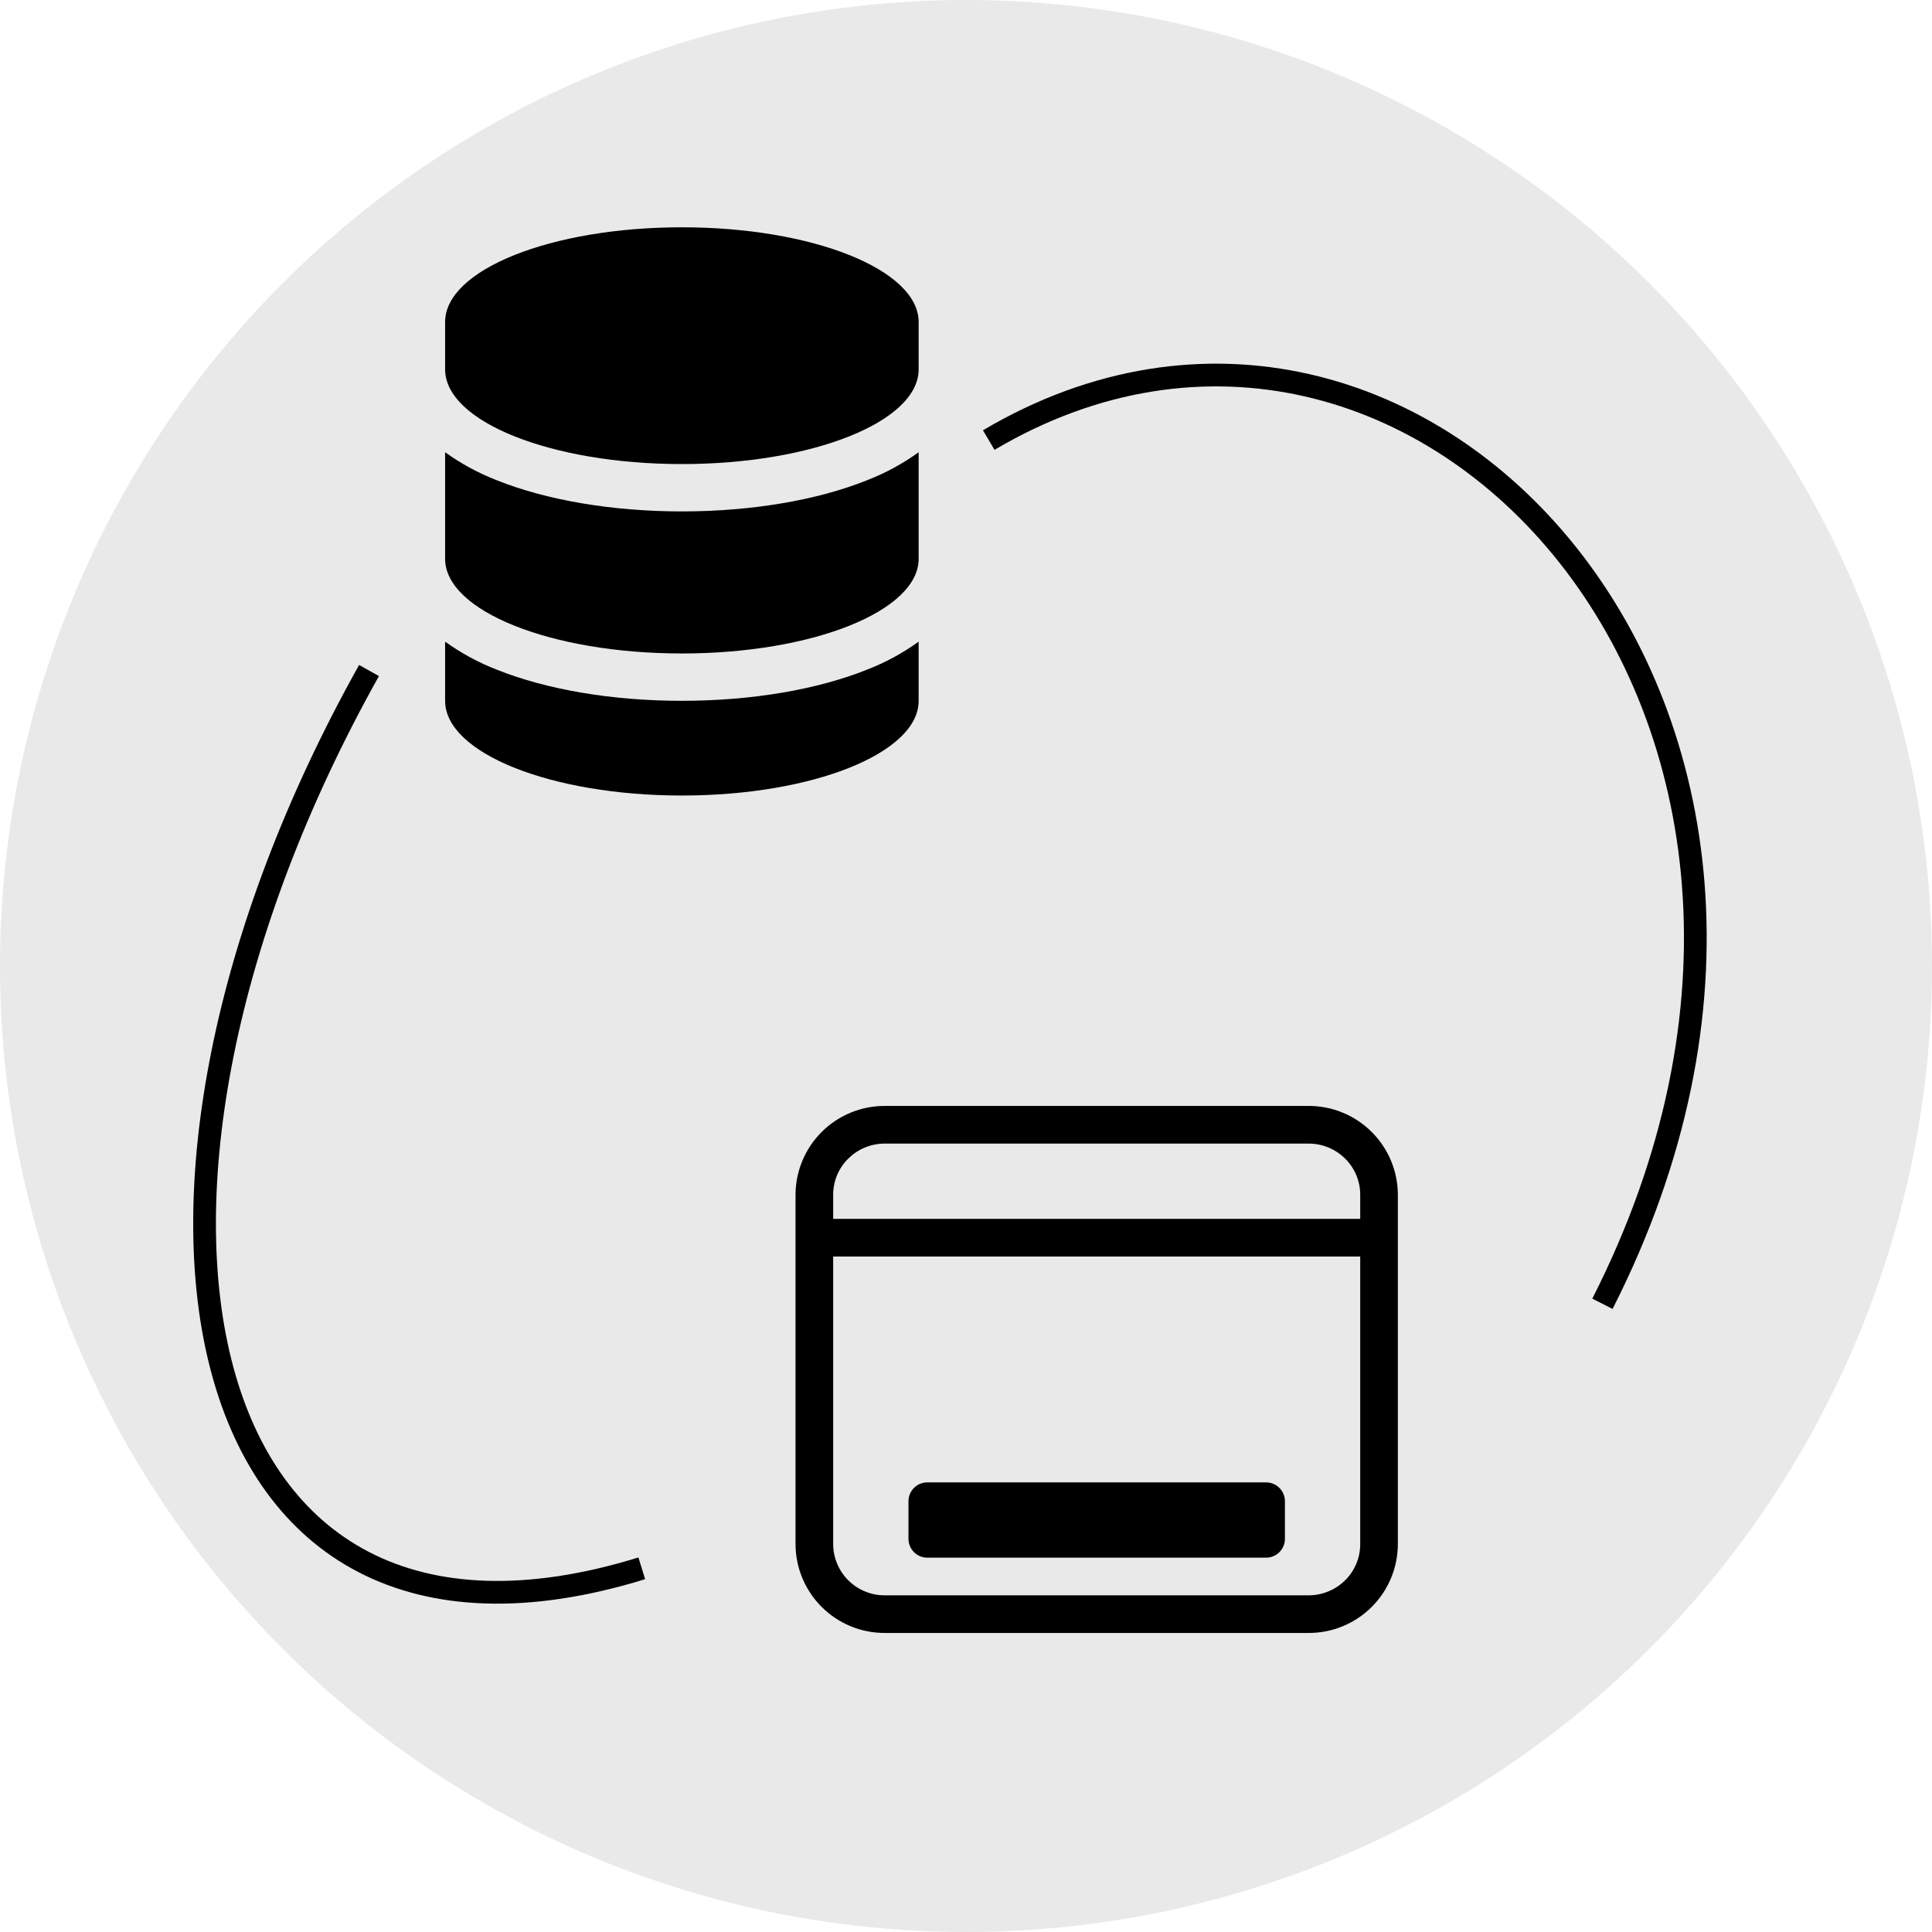 <svg width="170" height="170" viewBox="0 0 170 170" fill="none" xmlns="http://www.w3.org/2000/svg">
<circle cx="85" cy="85" r="85" fill="#E9E9E9"/>
<path d="M39.166 28.334C39.166 23.731 48.494 20 60 20C71.506 20 80.834 23.731 80.834 28.334V32.5C80.834 37.103 71.506 40.834 60 40.834C48.494 40.834 39.166 37.103 39.166 32.5V28.334Z" fill="black"/>
<path d="M39.166 39.794V49.169C39.166 53.766 48.494 57.5 60 57.5C71.506 57.5 80.834 53.769 80.834 49.166V39.794C79.427 40.807 77.896 41.637 76.278 42.263C71.906 44.013 66.147 45 60 45C53.856 45 48.097 44.009 43.725 42.263C42.107 41.637 40.576 40.808 39.169 39.794H39.166Z" fill="black"/>
<path d="M80.834 56.462C79.427 57.475 77.896 58.304 76.278 58.928C71.903 60.678 66.147 61.666 59.997 61.666C53.853 61.666 48.094 60.678 43.722 58.928C42.104 58.303 40.573 57.473 39.166 56.459V61.666C39.166 66.269 48.494 70 60 70C71.506 70 80.834 66.269 80.834 61.666V56.462Z" fill="black"/>
<g clip-path="url(#clip0_1_13)">
<path d="M81.594 130.438C81.154 130.438 80.733 130.612 80.423 130.923C80.112 131.233 79.938 131.654 79.938 132.094V135.406C79.938 135.846 80.112 136.267 80.423 136.577C80.733 136.888 81.154 137.062 81.594 137.062H111.406C111.846 137.062 112.267 136.888 112.577 136.577C112.888 136.267 113.062 135.846 113.062 135.406V132.094C113.062 131.654 112.888 131.233 112.577 130.923C112.267 130.612 111.846 130.438 111.406 130.438H81.594Z" fill="black"/>
<path d="M77.867 97.312C76.838 97.309 75.818 97.507 74.866 97.898C73.913 98.288 73.047 98.862 72.317 99.587C71.586 100.312 71.005 101.174 70.608 102.123C70.21 103.072 70.004 104.091 70 105.12V135.88C70.004 136.909 70.21 137.928 70.608 138.877C71.005 139.826 71.586 140.688 72.317 141.413C73.047 142.138 73.913 142.712 74.866 143.102C75.818 143.493 76.838 143.691 77.867 143.687H115.133C116.162 143.691 117.182 143.493 118.134 143.102C119.087 142.712 119.953 142.138 120.683 141.413C121.414 140.688 121.995 139.826 122.392 138.877C122.79 137.928 122.996 136.909 123 135.88V105.12C122.996 104.091 122.79 103.072 122.392 102.123C121.995 101.174 121.414 100.312 120.683 99.587C119.953 98.862 119.087 98.288 118.134 97.898C117.182 97.507 116.162 97.309 115.133 97.312H77.867ZM73.312 105.12C73.312 102.652 75.336 100.625 77.867 100.625H115.133C117.664 100.625 119.688 102.652 119.688 105.12V107.25H73.312V105.12ZM73.312 110.562H119.688V135.88C119.688 138.348 117.664 140.375 115.133 140.375H77.867C77.273 140.379 76.684 140.266 76.133 140.042C75.583 139.818 75.082 139.488 74.659 139.071C74.236 138.653 73.899 138.157 73.668 137.609C73.437 137.062 73.316 136.474 73.312 135.88V110.562Z" fill="black"/>
</g>
<path d="M87 38.722C124.66 16.455 167.392 62.836 141 114.722" stroke="black" stroke-width="2"/>
<path d="M32.471 59C6.561 105.305 15.971 150.5 56.471 138" stroke="black" stroke-width="2"/>
<defs>
<clipPath id="clip0_1_13">
<rect width="53" height="53" fill="white" transform="translate(70 94)"/>
</clipPath>
</defs>
</svg>
